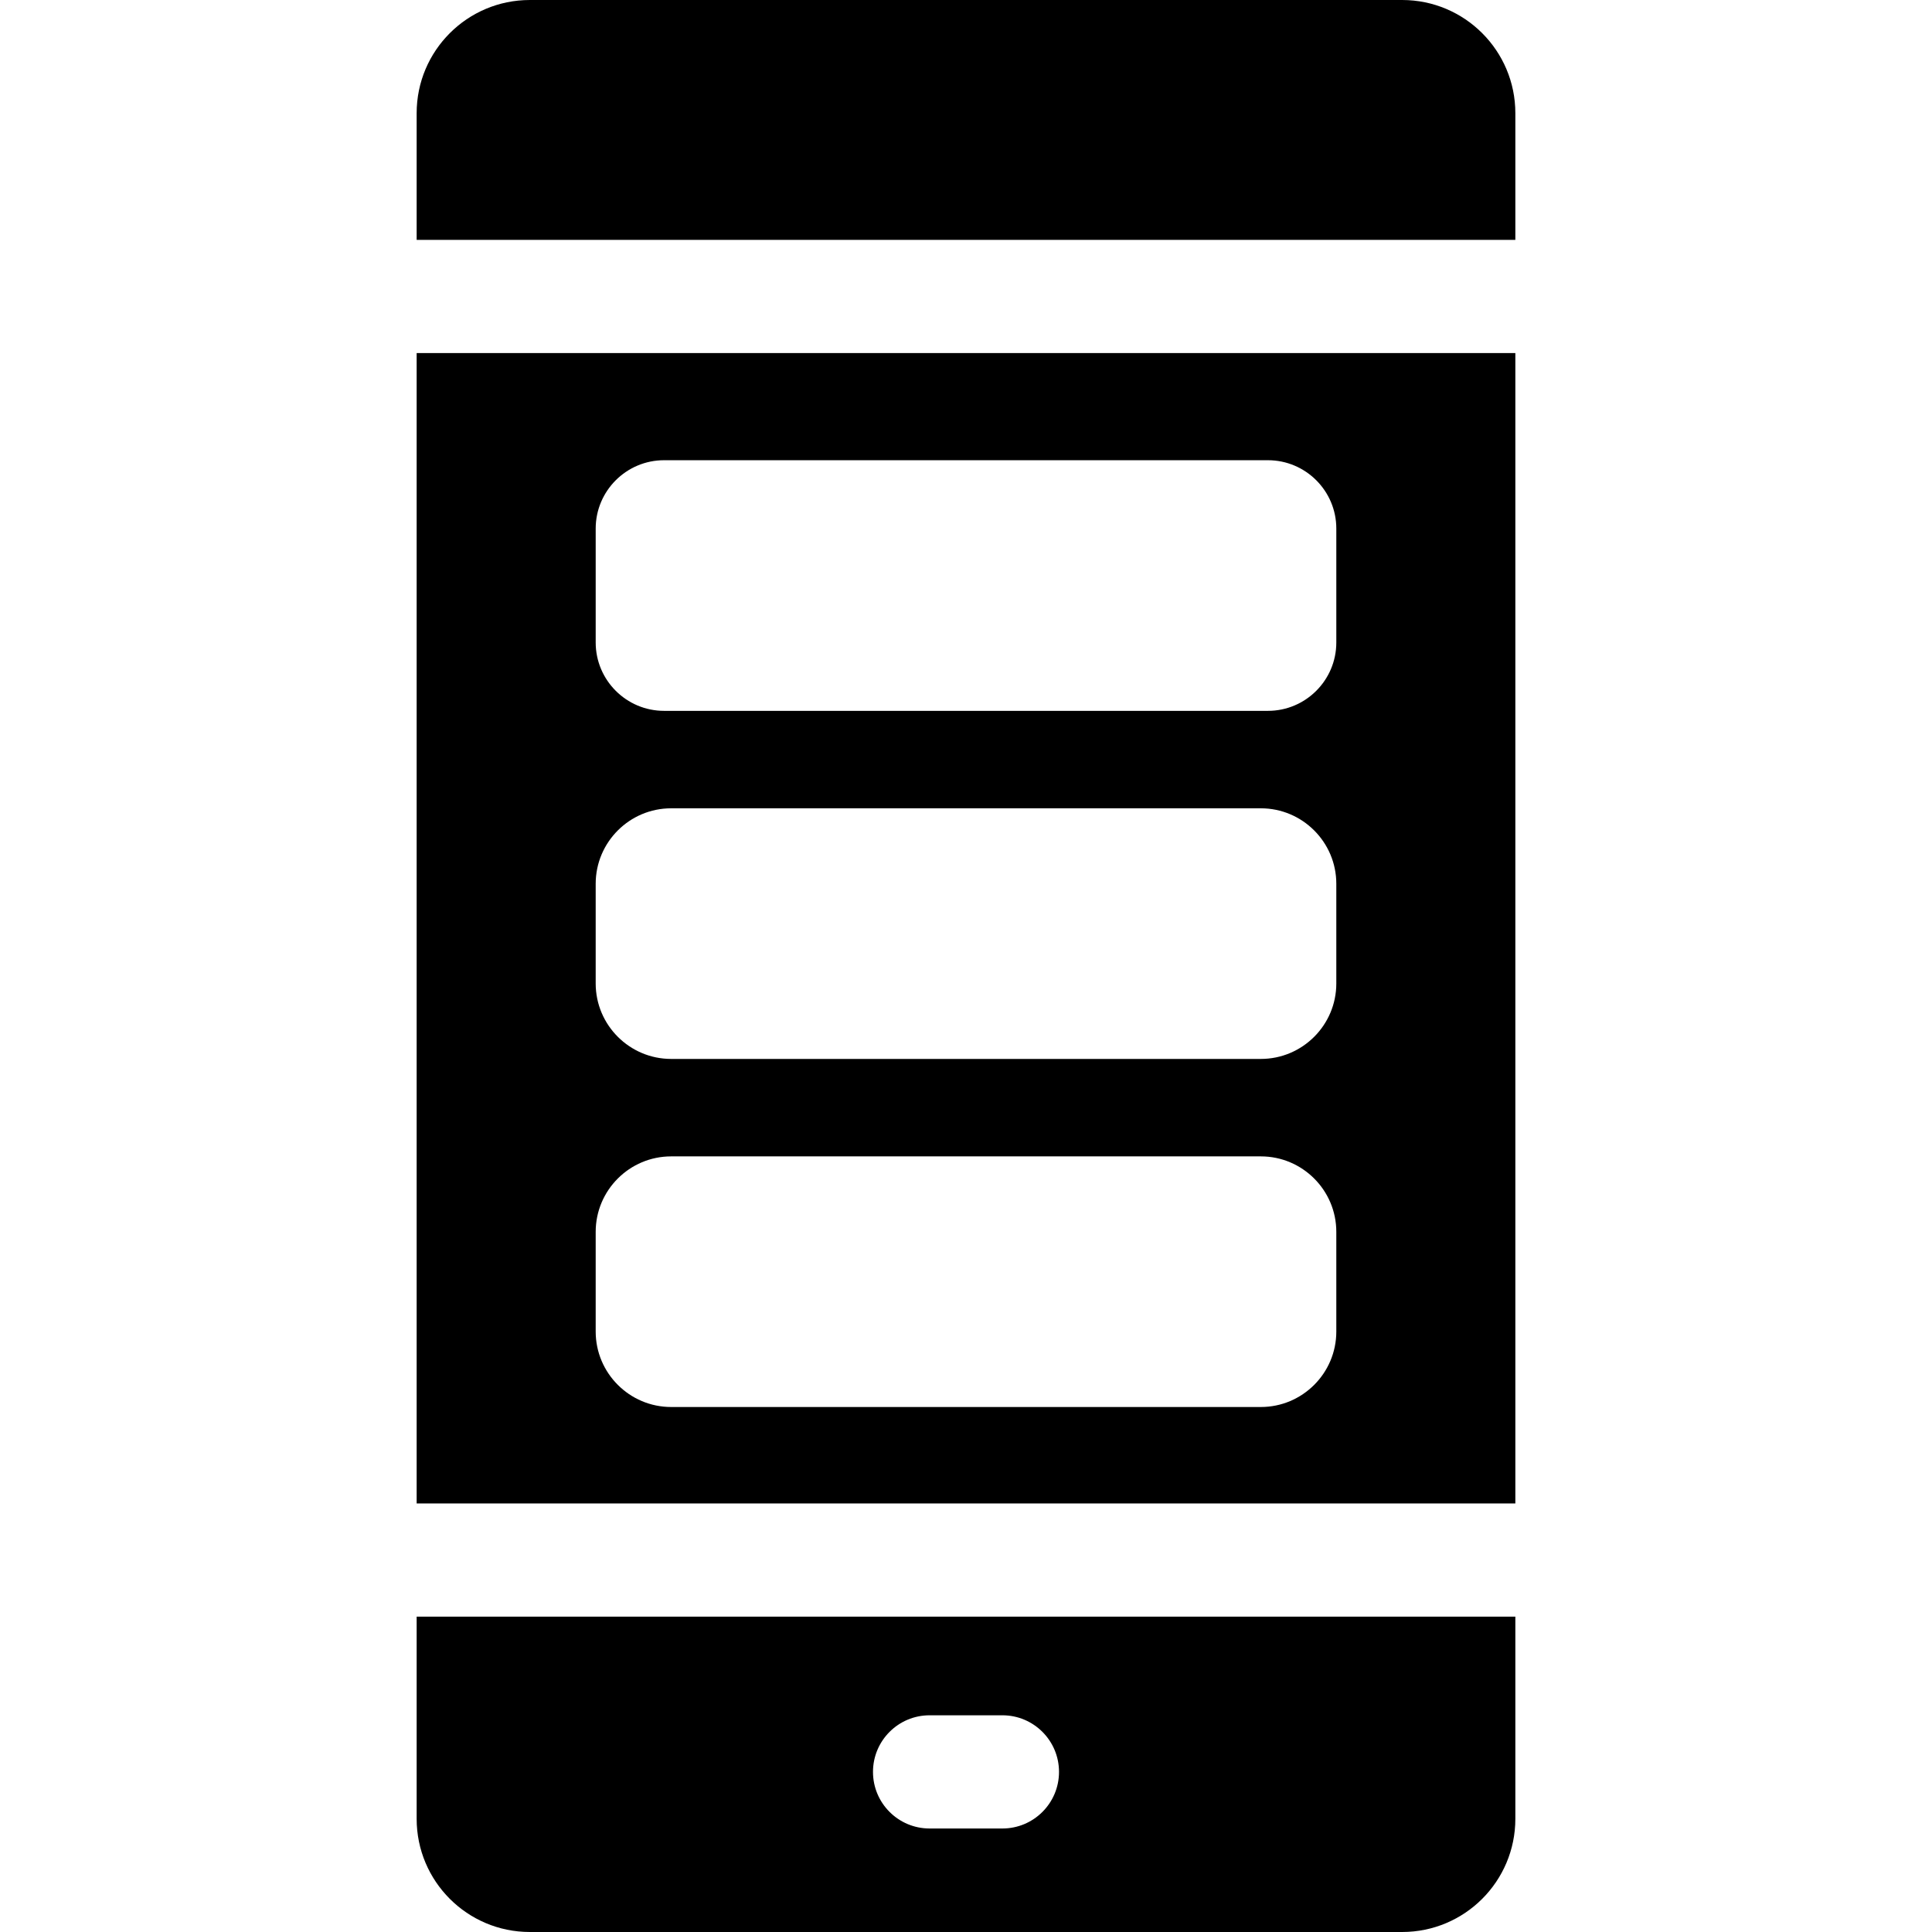 <?xml version="1.0" encoding="iso-8859-1"?>
<!-- Generator: Adobe Illustrator 19.0.0, SVG Export Plug-In . SVG Version: 6.00 Build 0)  -->
<svg version="1.1" id="Capa_1" xmlns="http://www.w3.org/2000/svg" xmlns:xlink="http://www.w3.org/1999/xlink" x="0px" y="0px"
	 viewBox="0 0 512 512" style="enable-background:new 0 0 512 512;" xml:space="preserve">
<g>
	<g>
		<path d="M110.417,428.427V482c0,16.569,13.431,30,30,30h231.166c16.569,0,30-13.431,30-30v-53.573H110.417z M265.649,484.57
			h-19.297c-8.284,0-15-6.716-15-15s6.716-15,15-15h19.297c8.284,0,15,6.716,15,15S273.933,484.57,265.649,484.57z"/>
	</g>
</g>
<g>
	<g>
		<path d="M110.417,93.572v304.855h291.166V93.572H110.417z M334.137,372.871H177.863c-11.028,0-20-8.972-20-20v-26.418
			c0-11.028,8.972-20,20-20h156.273c11.028,0,20,8.972,20,20v26.418h0.001C354.137,363.899,345.165,372.871,334.137,372.871z
			 M334.137,280.627H177.863c-11.028,0-20-8.972-20-20v-26.418c0-11.028,8.972-20,20-20h156.273c11.028,0,20,8.972,20,20v26.418
			h0.001C354.137,271.655,345.165,280.627,334.137,280.627z M354.137,170.265c0,9.99-8.128,18.118-18.118,18.118H175.982
			c-9.99,0-18.118-8.128-18.118-18.118v-30.182c0-9.99,8.128-18.118,18.118-18.118h160.037c9.99,0,18.118,8.128,18.118,18.118
			V170.265z"/>
	</g>
</g>
<g>
	<g>
		<path d="M371.583,0H140.417c-16.569,0-30,13.431-30,30v33.572h291.166V30C401.583,13.431,388.152,0,371.583,0z"/>
	</g>
</g>
<g>
</g>
<g>
</g>
<g>
</g>
<g>
</g>
<g>
</g>
<g>
</g>
<g>
</g>
<g>
</g>
<g>
</g>
<g>
</g>
<g>
</g>
<g>
</g>
<g>
</g>
<g>
</g>
<g>
</g>
</svg>

